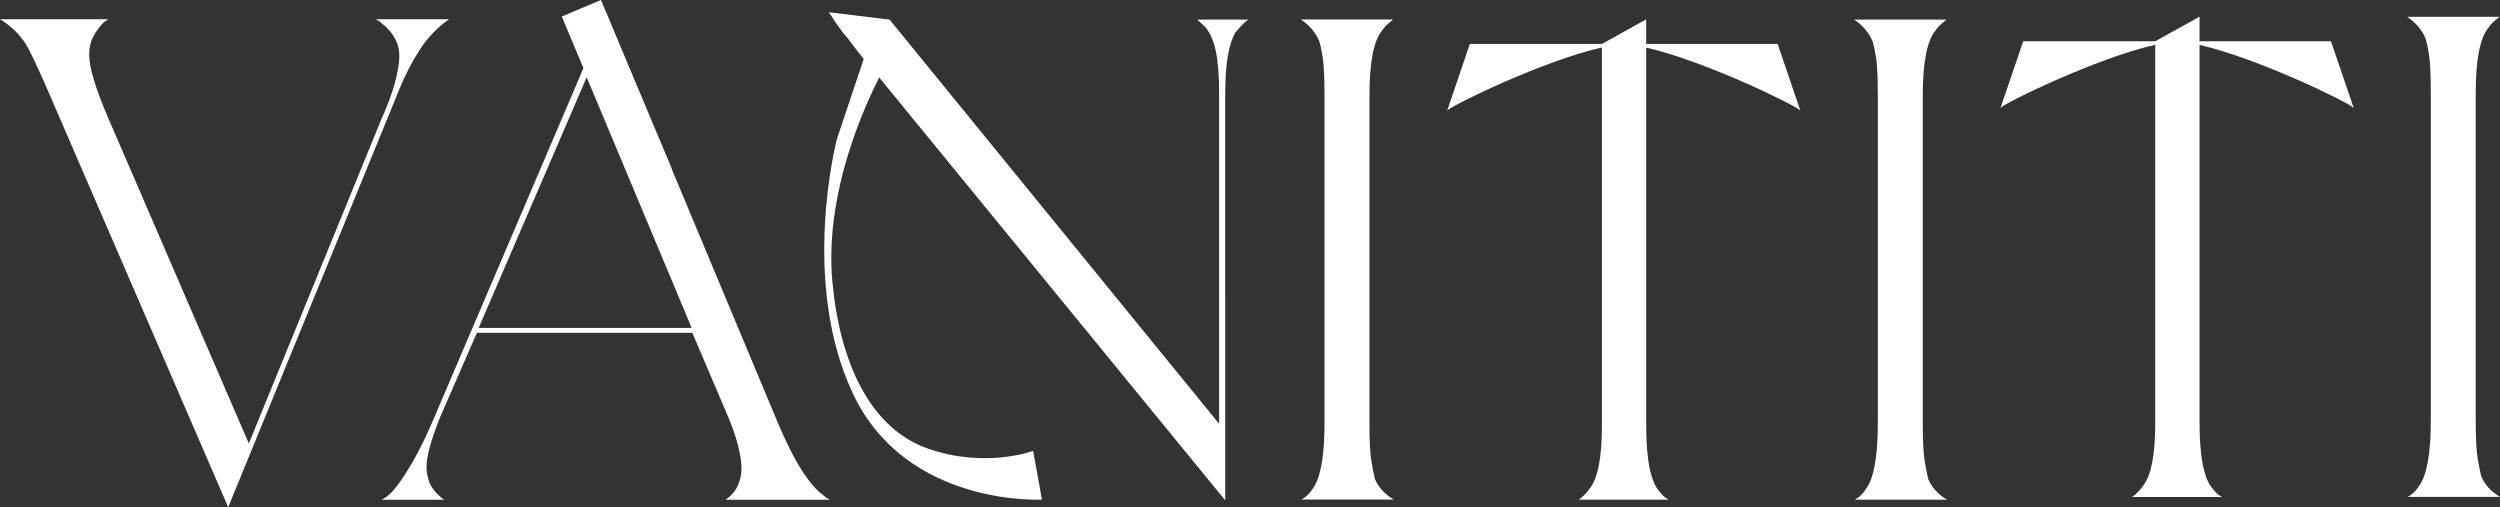 <?xml version="1.0" encoding="UTF-8"?><svg id="Layer_1" xmlns="http://www.w3.org/2000/svg" viewBox="0 0 1455.88 295.37"><rect x="0" y="0" width="1455.88" height="295.37" fill="#333333" stroke="none"/><defs><style>.cls-1{fill:#fff;}</style></defs><path class="cls-1" d="M477.38,286.75c-4.01-3.53-8.01-8.66-12.02-15.37-4.01-6.72-8.25-15.37-12.72-25.98l-61.51-147.11,.11-.04-28.62-68.13-9.29-22.22-.02,.05-3.33-7.94-22.84,9.59,12.63,30.07-86.8,203.26c-1.18,2.83-2.89,6.66-5.12,11.49-2.24,4.83-4.77,9.72-7.6,14.67-2.83,4.95-5.78,9.49-8.84,13.61-3.07,4.13-6.12,6.89-9.19,8.31h36.76l-1.41-.71c-4.01-3.3-6.54-6.54-7.6-9.72-1.06-3.18-1.59-5.95-1.59-8.3,0-3.3,.65-7.3,1.94-12.02,1.29-4.71,3.24-10.36,5.83-16.96l21.56-49.48h125.47l19.44,45.59c3.3,7.54,5.66,14.08,7.07,19.62,1.41,5.54,2.12,10.07,2.12,13.61s-.71,6.89-2.12,10.07c-1.41,3.18-3.77,5.95-7.07,8.31h60.79c-1.18-.47-2.24-1.12-3.18-1.94-.94-.82-1.89-1.59-2.83-2.3Zm-198.63-95.78l62.91-145.97,61.14,145.97h-124.05Z"/><path class="cls-1" d="M699.55,13.54c.82,.71,1.59,1.42,2.3,2.12,2.83,3.3,4.89,8.01,6.18,14.14,1.29,6.13,1.94,14.49,1.94,25.09V246.81L518.06,11.43l-35.38-4.3c1.7,2.2,2.65,4.47,7.99,11.59,4.17,4.66,5.91,7.75,12.32,15.61l-15.64,46.71s-21.74,82.98,9.58,148.66,109.86,61.24,109.86,61.24l-5.14-28.35s-27.81,10.36-61.24-1.33c-33.42-11.69-51.19-49.55-55.63-96.77-4.26-45.29,12.99-91.01,27.19-119.41l201.54,246.28V54.9c0-9.42,.53-17.02,1.59-22.8,1.06-5.77,2.53-10.19,4.42-13.25,1.18-1.41,2.35-2.77,3.53-4.06,1.18-1.29,2.47-2.41,3.89-3.36h-29.69c.71,.71,1.47,1.41,2.3,2.12Z"/><path class="cls-1" d="M800.67,278.9c-.48-1.88-1.12-5.13-1.94-9.72-.83-4.6-1.24-12.19-1.24-22.8V55.88c0-19.55,2.48-32.28,7.42-38.17,.71-1.18,1.65-2.3,2.83-3.36,1.18-1.06,2.35-2.06,3.53-3h-53.72c4.95,3.3,8.48,7.42,10.6,12.37,.71,1.89,1.41,5.07,2.12,9.54,.71,4.48,1.06,12.02,1.06,22.62V246.38c0,19.56-2.36,32.4-7.07,38.52-1.65,2.6-3.77,4.6-6.36,6.01h53.72c-5.18-3.06-8.84-7.07-10.96-12.02Z"/><path class="cls-1" d="M1122.9,278.97c-.48-1.88-1.12-5.13-1.94-9.72-.83-4.6-1.24-12.19-1.24-22.8V55.96c0-19.55,2.48-32.28,7.42-38.17,.71-1.18,1.65-2.3,2.83-3.36,1.18-1.06,2.35-2.06,3.53-3h-53.72c4.95,3.3,8.48,7.42,10.6,12.37,.71,1.89,1.41,5.07,2.12,9.54,.71,4.48,1.06,12.02,1.06,22.62V246.46c0,19.56-2.36,32.4-7.07,38.52-1.65,2.6-3.77,4.6-6.36,6.01h53.72c-5.18-3.06-8.84-7.07-10.96-12.02Z"/><path class="cls-1" d="M1408.52,283.35c-1.65,2.6-3.77,4.6-6.36,6.01h53.72c-5.18-3.06-8.84-7.07-10.96-12.02-.48-1.88-1.12-5.13-1.94-9.72-.83-4.6-1.24-12.19-1.24-22.8V54.32c0-19.55,2.48-32.28,7.42-38.17,.71-1.18,1.65-2.3,2.83-3.36,1.18-1.06,2.35-2.06,3.53-3h-53.72c4.95,3.3,8.48,7.42,10.6,12.37,.71,1.89,1.41,5.07,2.12,9.54,.71,4.48,1.06,12.02,1.06,22.62V244.82c0,19.56-2.36,32.4-7.07,38.52Z"/><path class="cls-1" d="M958.67,25.58V11.27l-25.8,14.31h0s-76.89,0-76.89,0l-13.23,38.84c2.53-3.05,56.34-29.21,90.12-36.79V247.87c0,18.15-2.24,30.16-6.72,36.05-1.65,2.6-3.89,4.95-6.71,7.07h52.31c-1.89-.94-3.54-2.35-4.95-4.24-5.42-5.65-8.13-18.61-8.13-38.88V27.71c33.8,7.68,87.25,33.67,89.77,36.71l-13.23-38.84h-76.54Z"/><path class="cls-1" d="M244.4,29.06c4.59-7.18,10.3-13.13,17.14-17.85h-42.77c1.18,.48,2.12,1.06,2.83,1.77,.71,.71,1.41,1.3,2.12,1.77,5.89,5.18,8.84,11.08,8.84,17.67,0,4.01-.83,9.13-2.47,15.37-1.65,6.24-4.48,13.84-8.48,22.8l-76.7,187.67L62.91,68.47c-3.54-8.24-6.25-15.43-8.13-21.56-1.89-6.12-2.83-11.19-2.83-15.2s.82-7.54,2.48-10.6c1.64-3.06,3.76-5.89,6.36-8.48,.71-.23,1.41-.71,2.12-1.41H0c5.42,3.3,9.66,7.07,12.72,11.31,1.18,1.18,2.65,3.48,4.42,6.89,1.77,3.42,4.65,9.6,8.66,18.55l107.09,247.4L232.91,51.15c3.06-7.54,6.89-14.9,11.49-22.09Z"/><path class="cls-1" d="M1280.91,24.02V9.72l-25.8,14.31h-76.89l-13.23,38.84c2.53-3.05,56.34-29.21,90.12-36.79V246.31c0,18.15-2.24,30.16-6.72,36.05-1.65,2.6-3.89,4.95-6.71,7.07h52.31c-1.89-.94-3.54-2.35-4.95-4.24-5.42-5.65-8.13-18.61-8.13-38.88V26.16c33.8,7.68,87.25,33.67,89.77,36.71l-13.23-38.84h-76.54Z"/></svg>